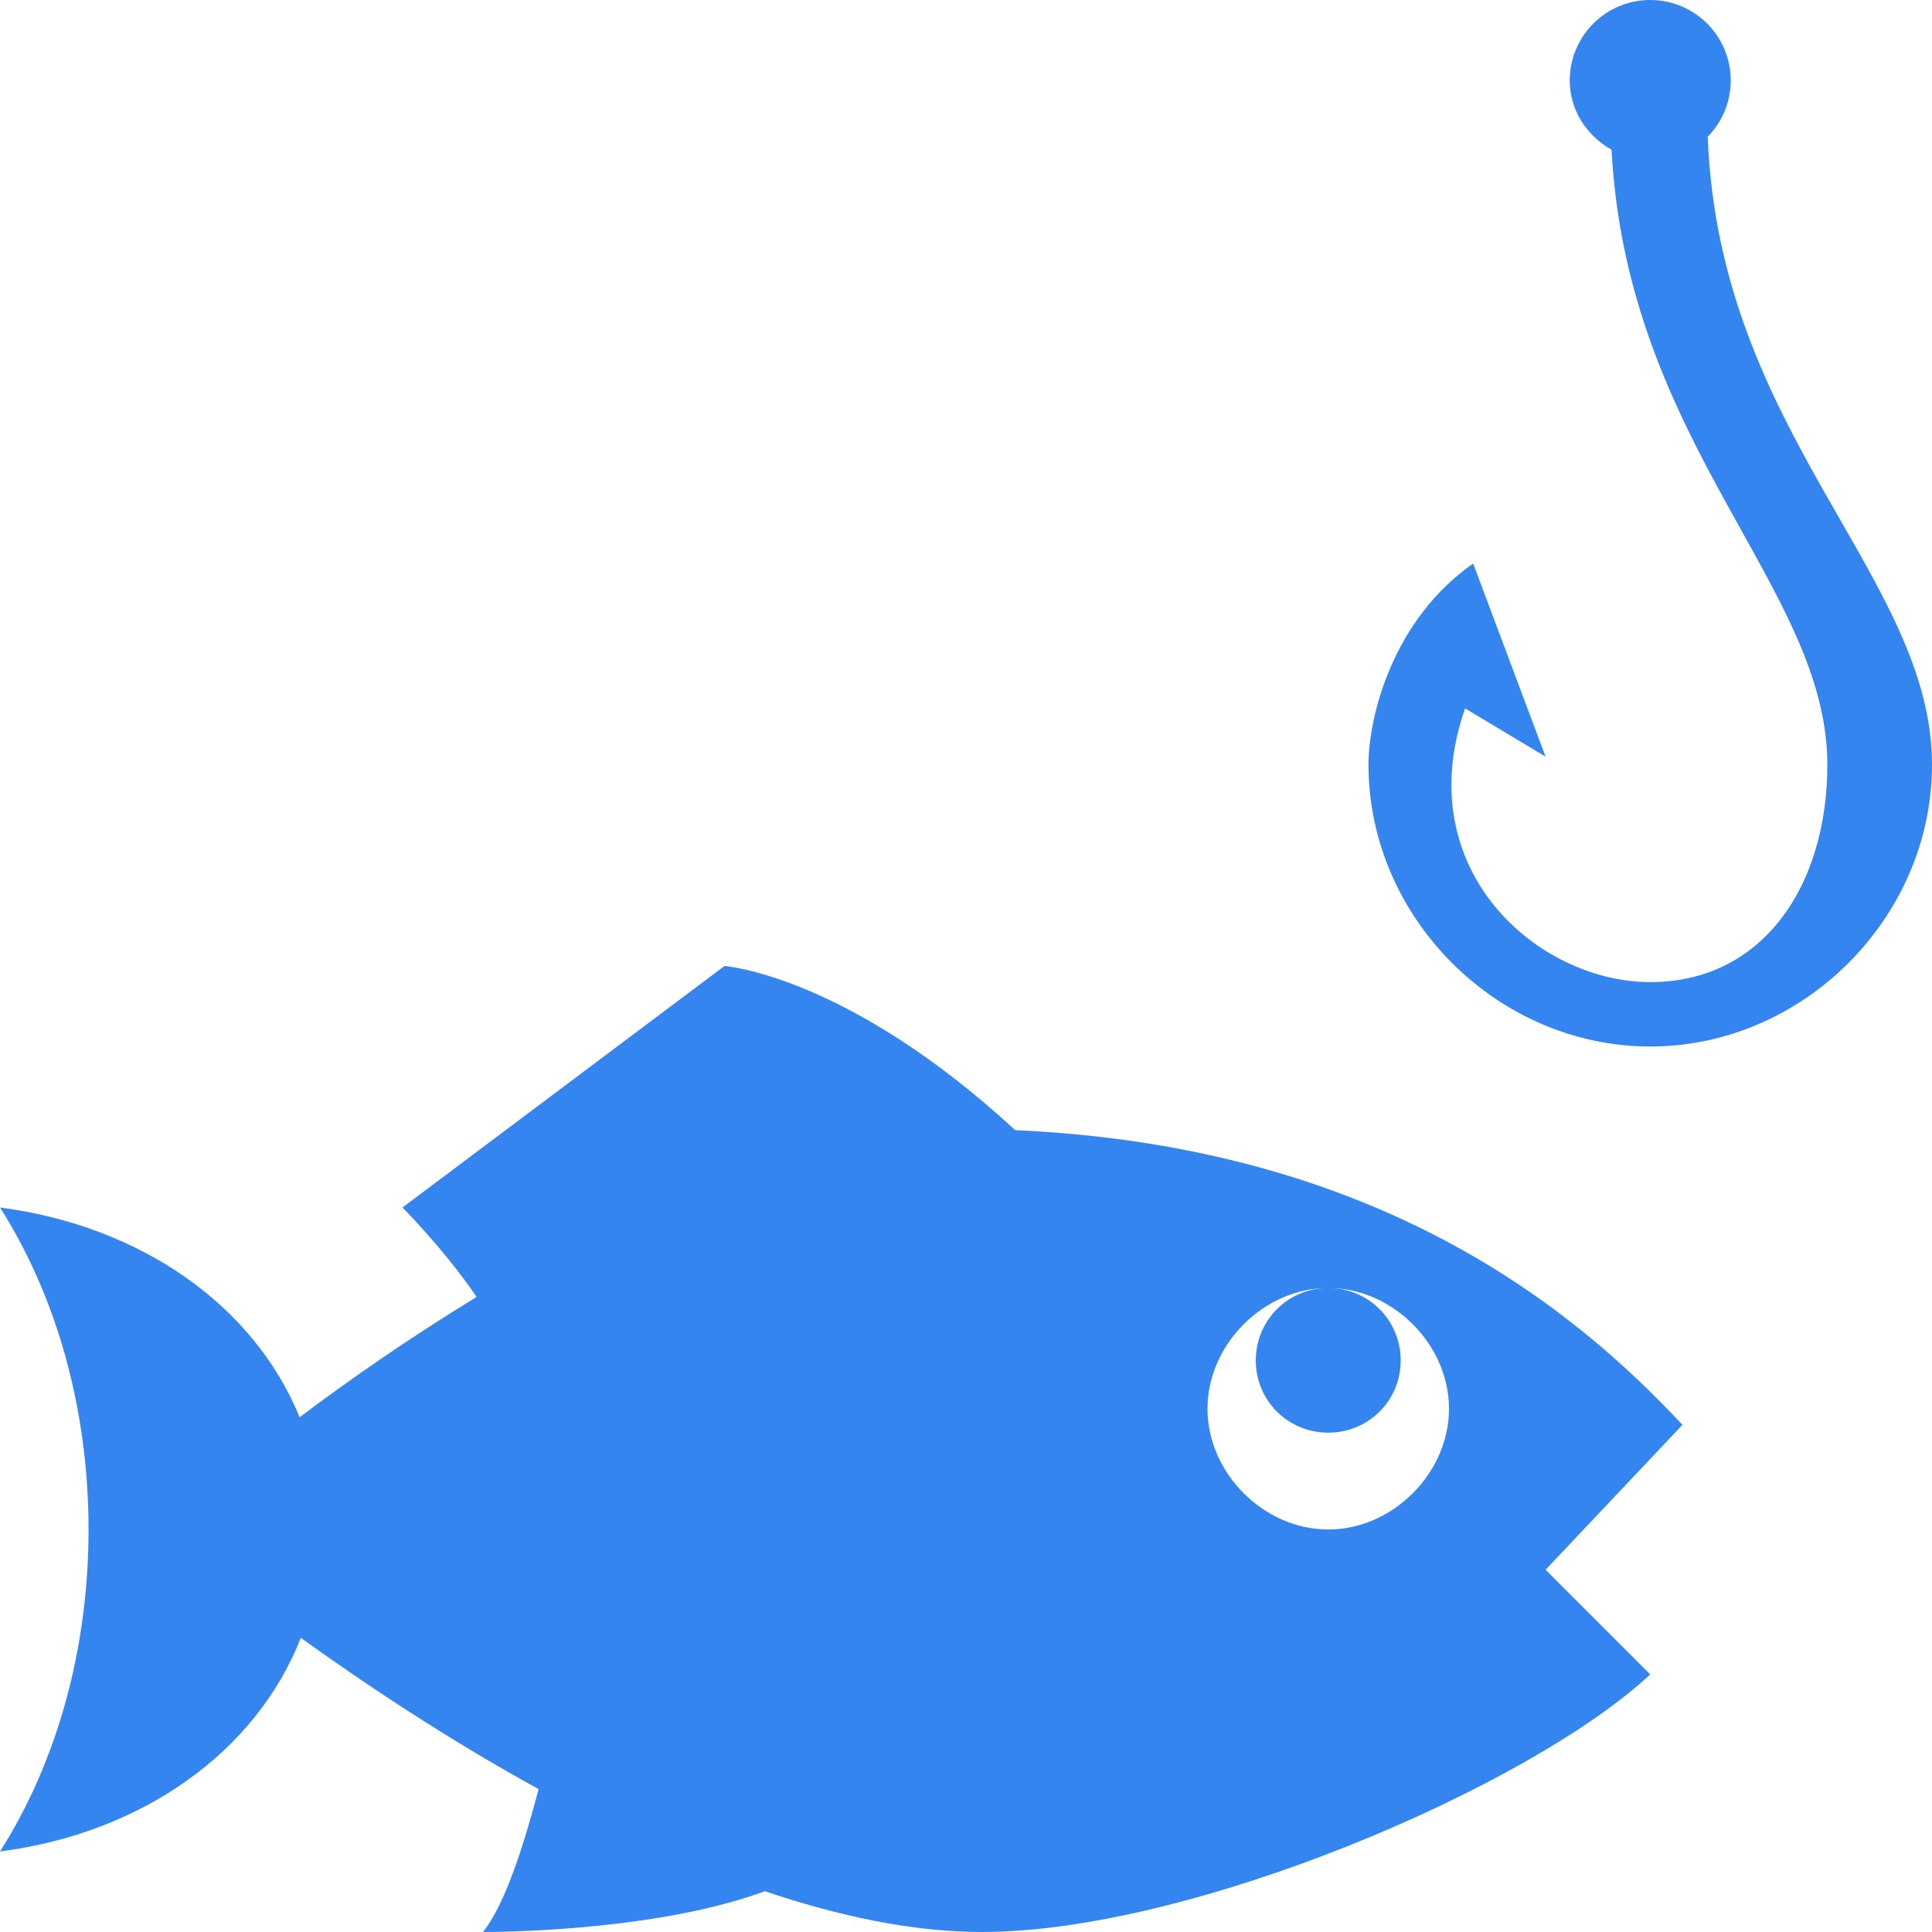<?xml version="1.0" encoding="UTF-8" standalone="no"?>
<svg width="24px" height="24px" viewBox="0 0 24 24" version="1.1" xmlns="http://www.w3.org/2000/svg" xmlns:xlink="http://www.w3.org/1999/xlink" xmlns:sketch="http://www.bohemiancoding.com/sketch/ns">
    <!-- Generator: Sketch 3.3 (11970) - http://www.bohemiancoding.com/sketch -->
    <title>Shape</title>
    <desc>Created with Sketch.</desc>
    <defs></defs>
    <g id="Page-1" stroke="none" stroke-width="1" fill="none" fill-rule="evenodd" sketch:type="MSPage">
        <g id="fish" sketch:type="MSLayerGroup" fill="#3585F1">
            <path d="M24,9.5 C24,11.4 22.4,13 20.5,13 C18.6,13 17,11.4 17,9.5 C17,8.9 17.3,7.7 18.3,7 L19.2,9.4 L18.2,8.8 C17.5,10.8 19.099,12.2 20.5,12.2 C21.901,12.2 22.7,11 22.7,9.5 C22.7,7.292 20.217,5.538 20.019,1.86 C19.715,1.688 19.5,1.375 19.5,1 C19.5,0.448 19.947,0 20.5,0 C21.053,0 21.5,0.448 21.5,1 C21.5,1.272 21.391,1.518 21.214,1.698 C21.354,5.389 24,7.163 24,9.5 L24,9.5 Z M15.6,16.9 C15.6,17.4 16,17.797 16.5,17.797 C17,17.797 17.4,17.4 17.4,16.9 C17.4,16.4 17,16 16.5,16 C16,16 15.6,16.4 15.6,16.9 L15.6,16.9 Z M20.9,17.7 L19.2,19.5 L20.5,20.8 C19,22.2 14.8,24 12.2,24 C11.336,24 10.418,23.803 9.501,23.493 C8.262,23.953 6.473,24 6,24 C6.279,23.65 6.509,22.912 6.691,22.225 C5.564,21.606 4.542,20.925 3.737,20.346 C3.183,21.758 1.775,22.77 0,23 C0.7,21.9 1.1,20.5 1.1,19 C1.1,17.5 0.7,16.1 0,15 C1.755,15.229 3.155,16.218 3.722,17.605 C4.341,17.14 5.089,16.618 5.921,16.111 C5.519,15.521 5,15 5,15 L9,12 C9,12 10.516,12.107 12.611,14.039 C17.134,14.243 19.57,16.275 20.9,17.7 L20.9,17.7 Z M18,17.5 C18,16.7 17.3,16 16.5,16 C15.7,16 15,16.7 15,17.5 C15,18.3 15.7,19 16.5,19 C17.3,19 18,18.3 18,17.5 L18,17.5 Z" id="Shape" sketch:type="MSShapeGroup"></path>
        </g>
    </g>
</svg>